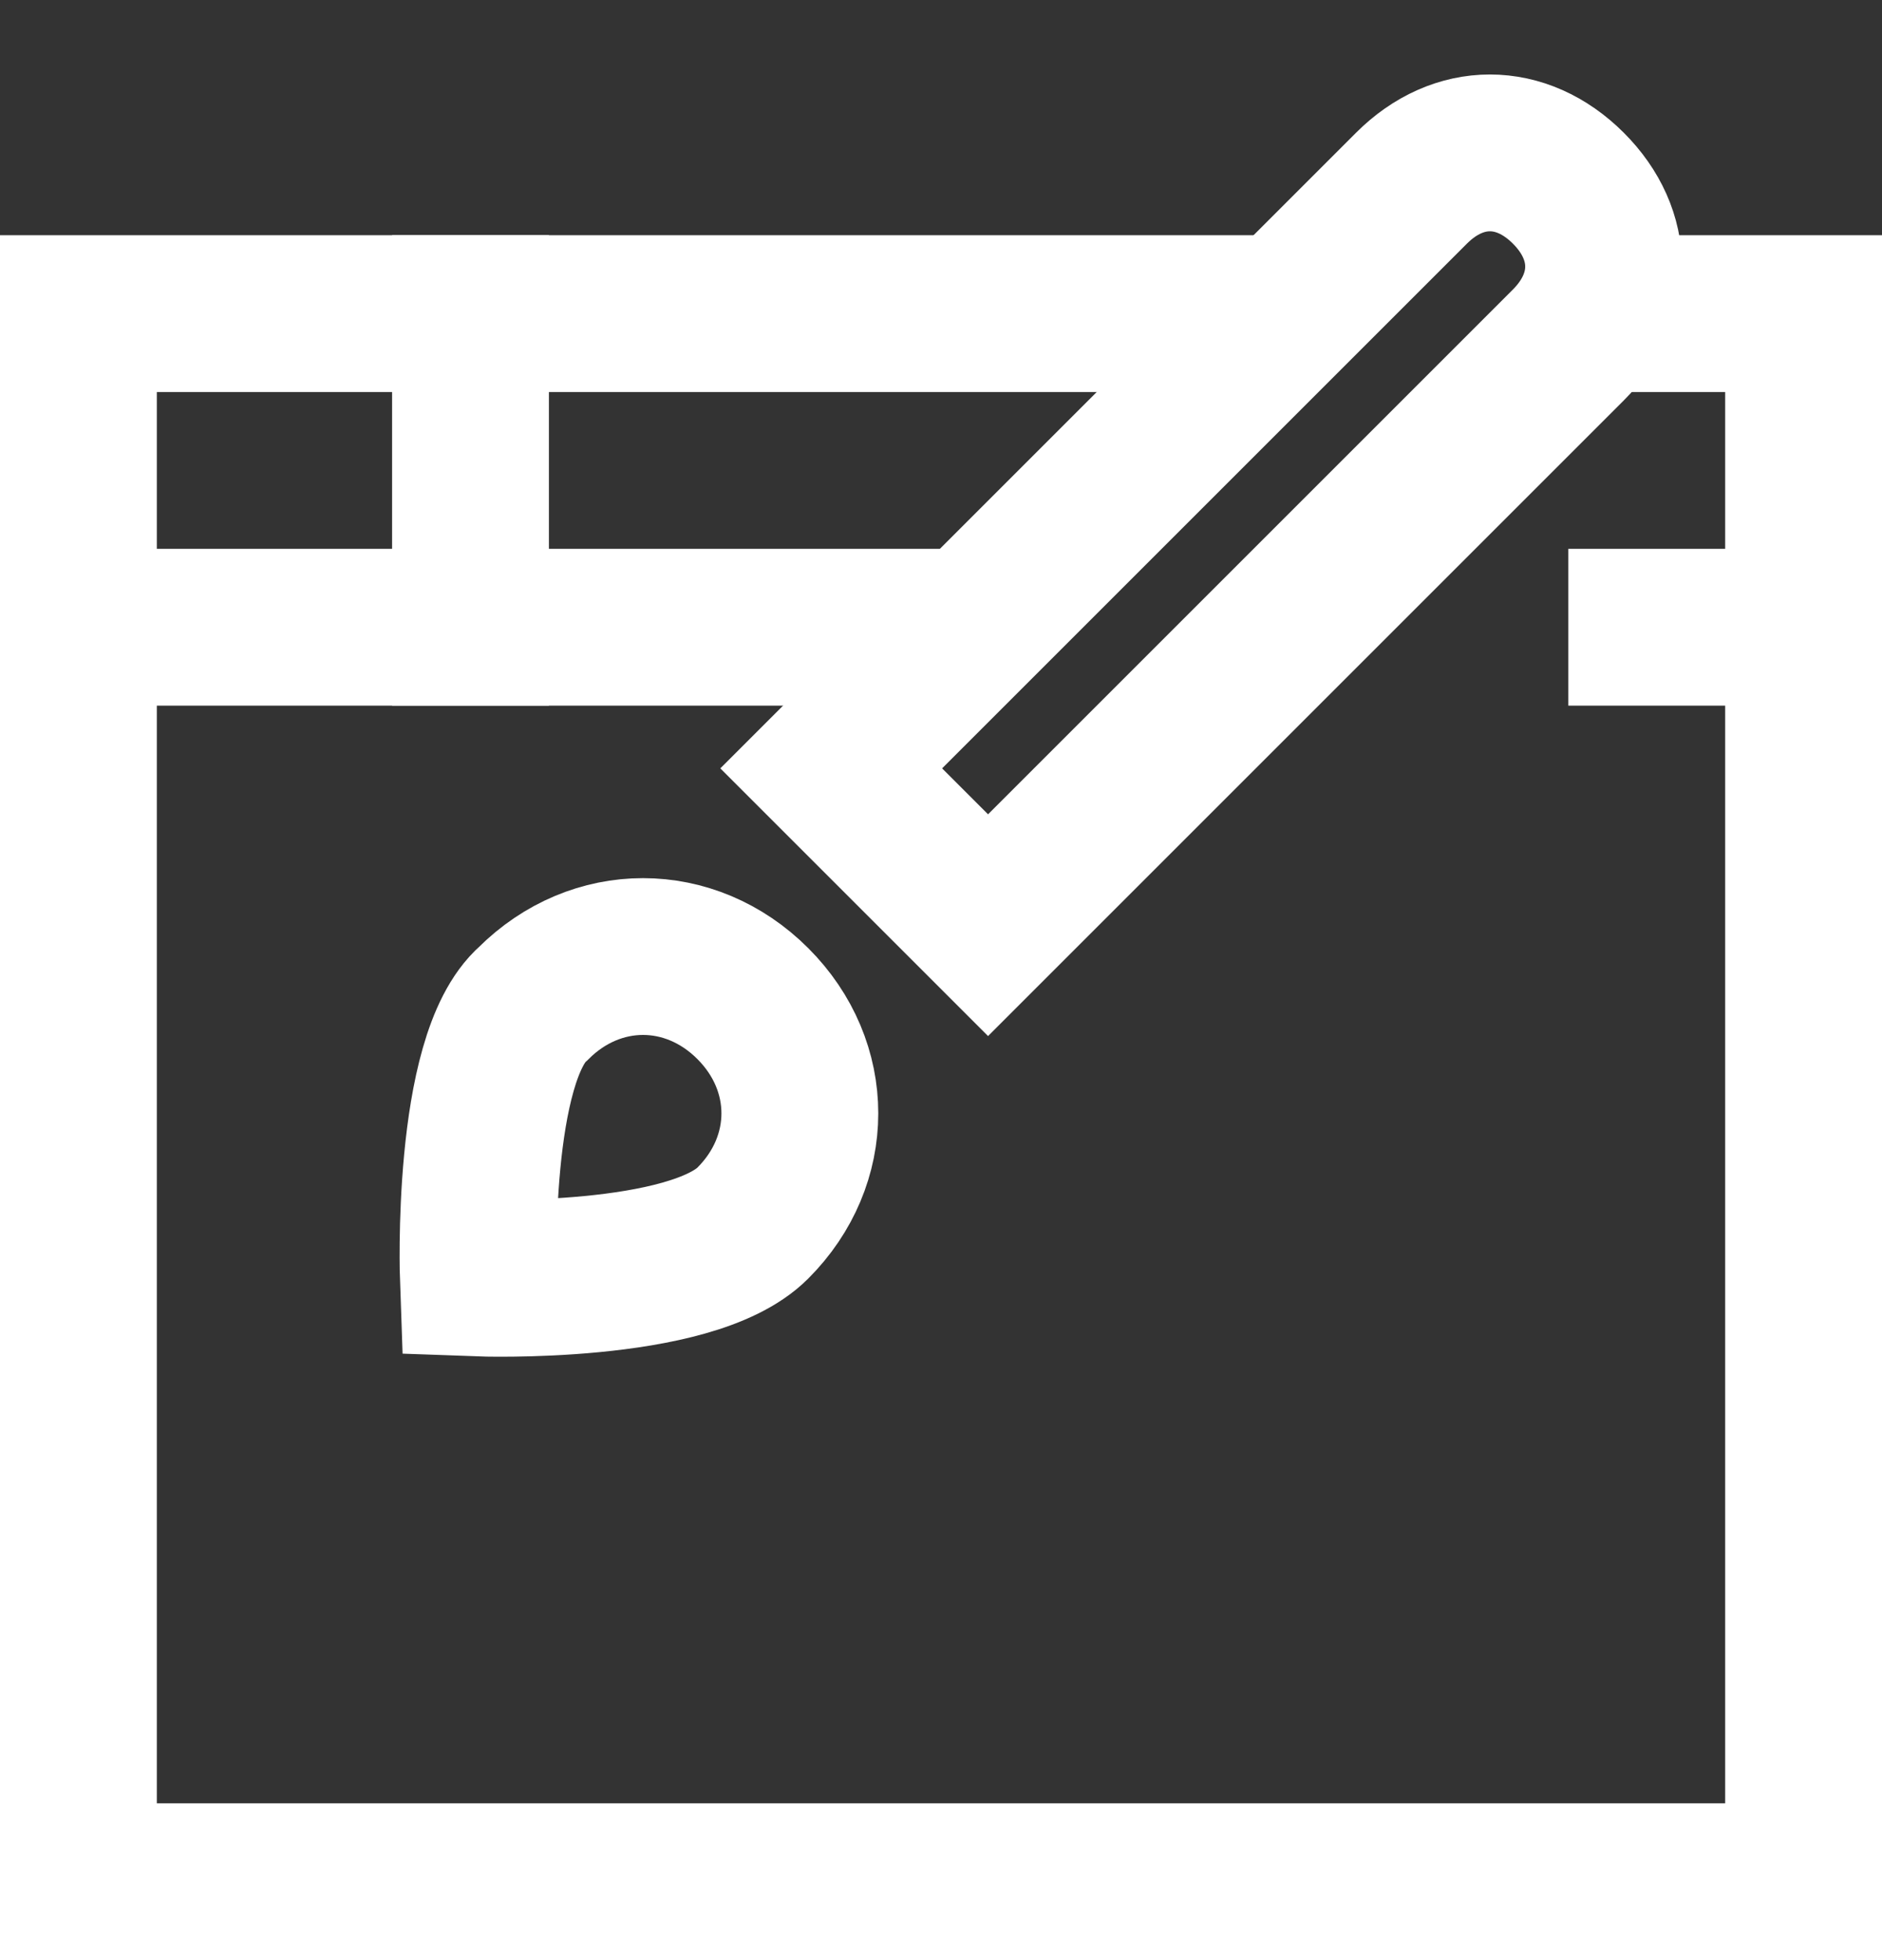 <?xml version="1.0" encoding="UTF-8"?>
<svg width="24px" height="25px" viewBox="0 0 24 25" version="1.1" xmlns="http://www.w3.org/2000/svg" xmlns:xlink="http://www.w3.org/1999/xlink">
    <rect x="0" y="0" width="24" height="25" fill="#333333" stroke="none"/>
    <!-- Generator: Sketch 61 (89581) - https://sketch.com -->
    <title>service3</title>
    <desc>Created with Sketch.</desc>
    <g id="Final" stroke="none" stroke-width="1" fill="none" fill-rule="evenodd">
        <g id="Minimal3-Copy-25" transform="translate(-229, -7441)" stroke="#FFFFFF" stroke-width="2">
            <g id="Group" transform="translate(135, 6588)">
                <g id="service-2" transform="translate(69, 828)">
                    <g id="Business-Feature-/-Style-02">
                        <g id="Icon">
                            <g id="service3" transform="translate(26, 26)">
                                <g id="web-design">
                                    <line x1="19" y1="7" x2="22" y2="7" id="Shape"></line>
                                    <line x1="0" y1="7" x2="11.4" y2="7" id="Shape"></line>
                                    <polyline id="Shape" points="19.3 3 22 3 22 23 0 23 0 3 15.4 3"></polyline>
                                    <line x1="5" y1="3" x2="5" y2="7" id="Shape" stroke-linecap="square"></line>
                                    <path d="M11.6,10.8 L9.6,8.8 L17,1.4 C17.6,0.8 18.4,0.8 19,1.4 L19,1.4 C19.6,2 19.6,2.8 19,3.4 L11.6,10.8 Z" id="Shape" stroke-linecap="square"></path>
                                    <path d="M5.8,11.8 C6.6,11 7.8,11 8.6,11.8 C9.4,12.6 9.4,13.8 8.6,14.6 C7.8,15.4 5.1,15.3 5.1,15.3 C5.1,15.3 5,12.5 5.8,11.8 Z" id="Shape" stroke-linecap="square"></path>
                                </g>
                            </g>
                        </g>
                    </g>
                </g>
            </g>
        </g>
    </g>
</svg>